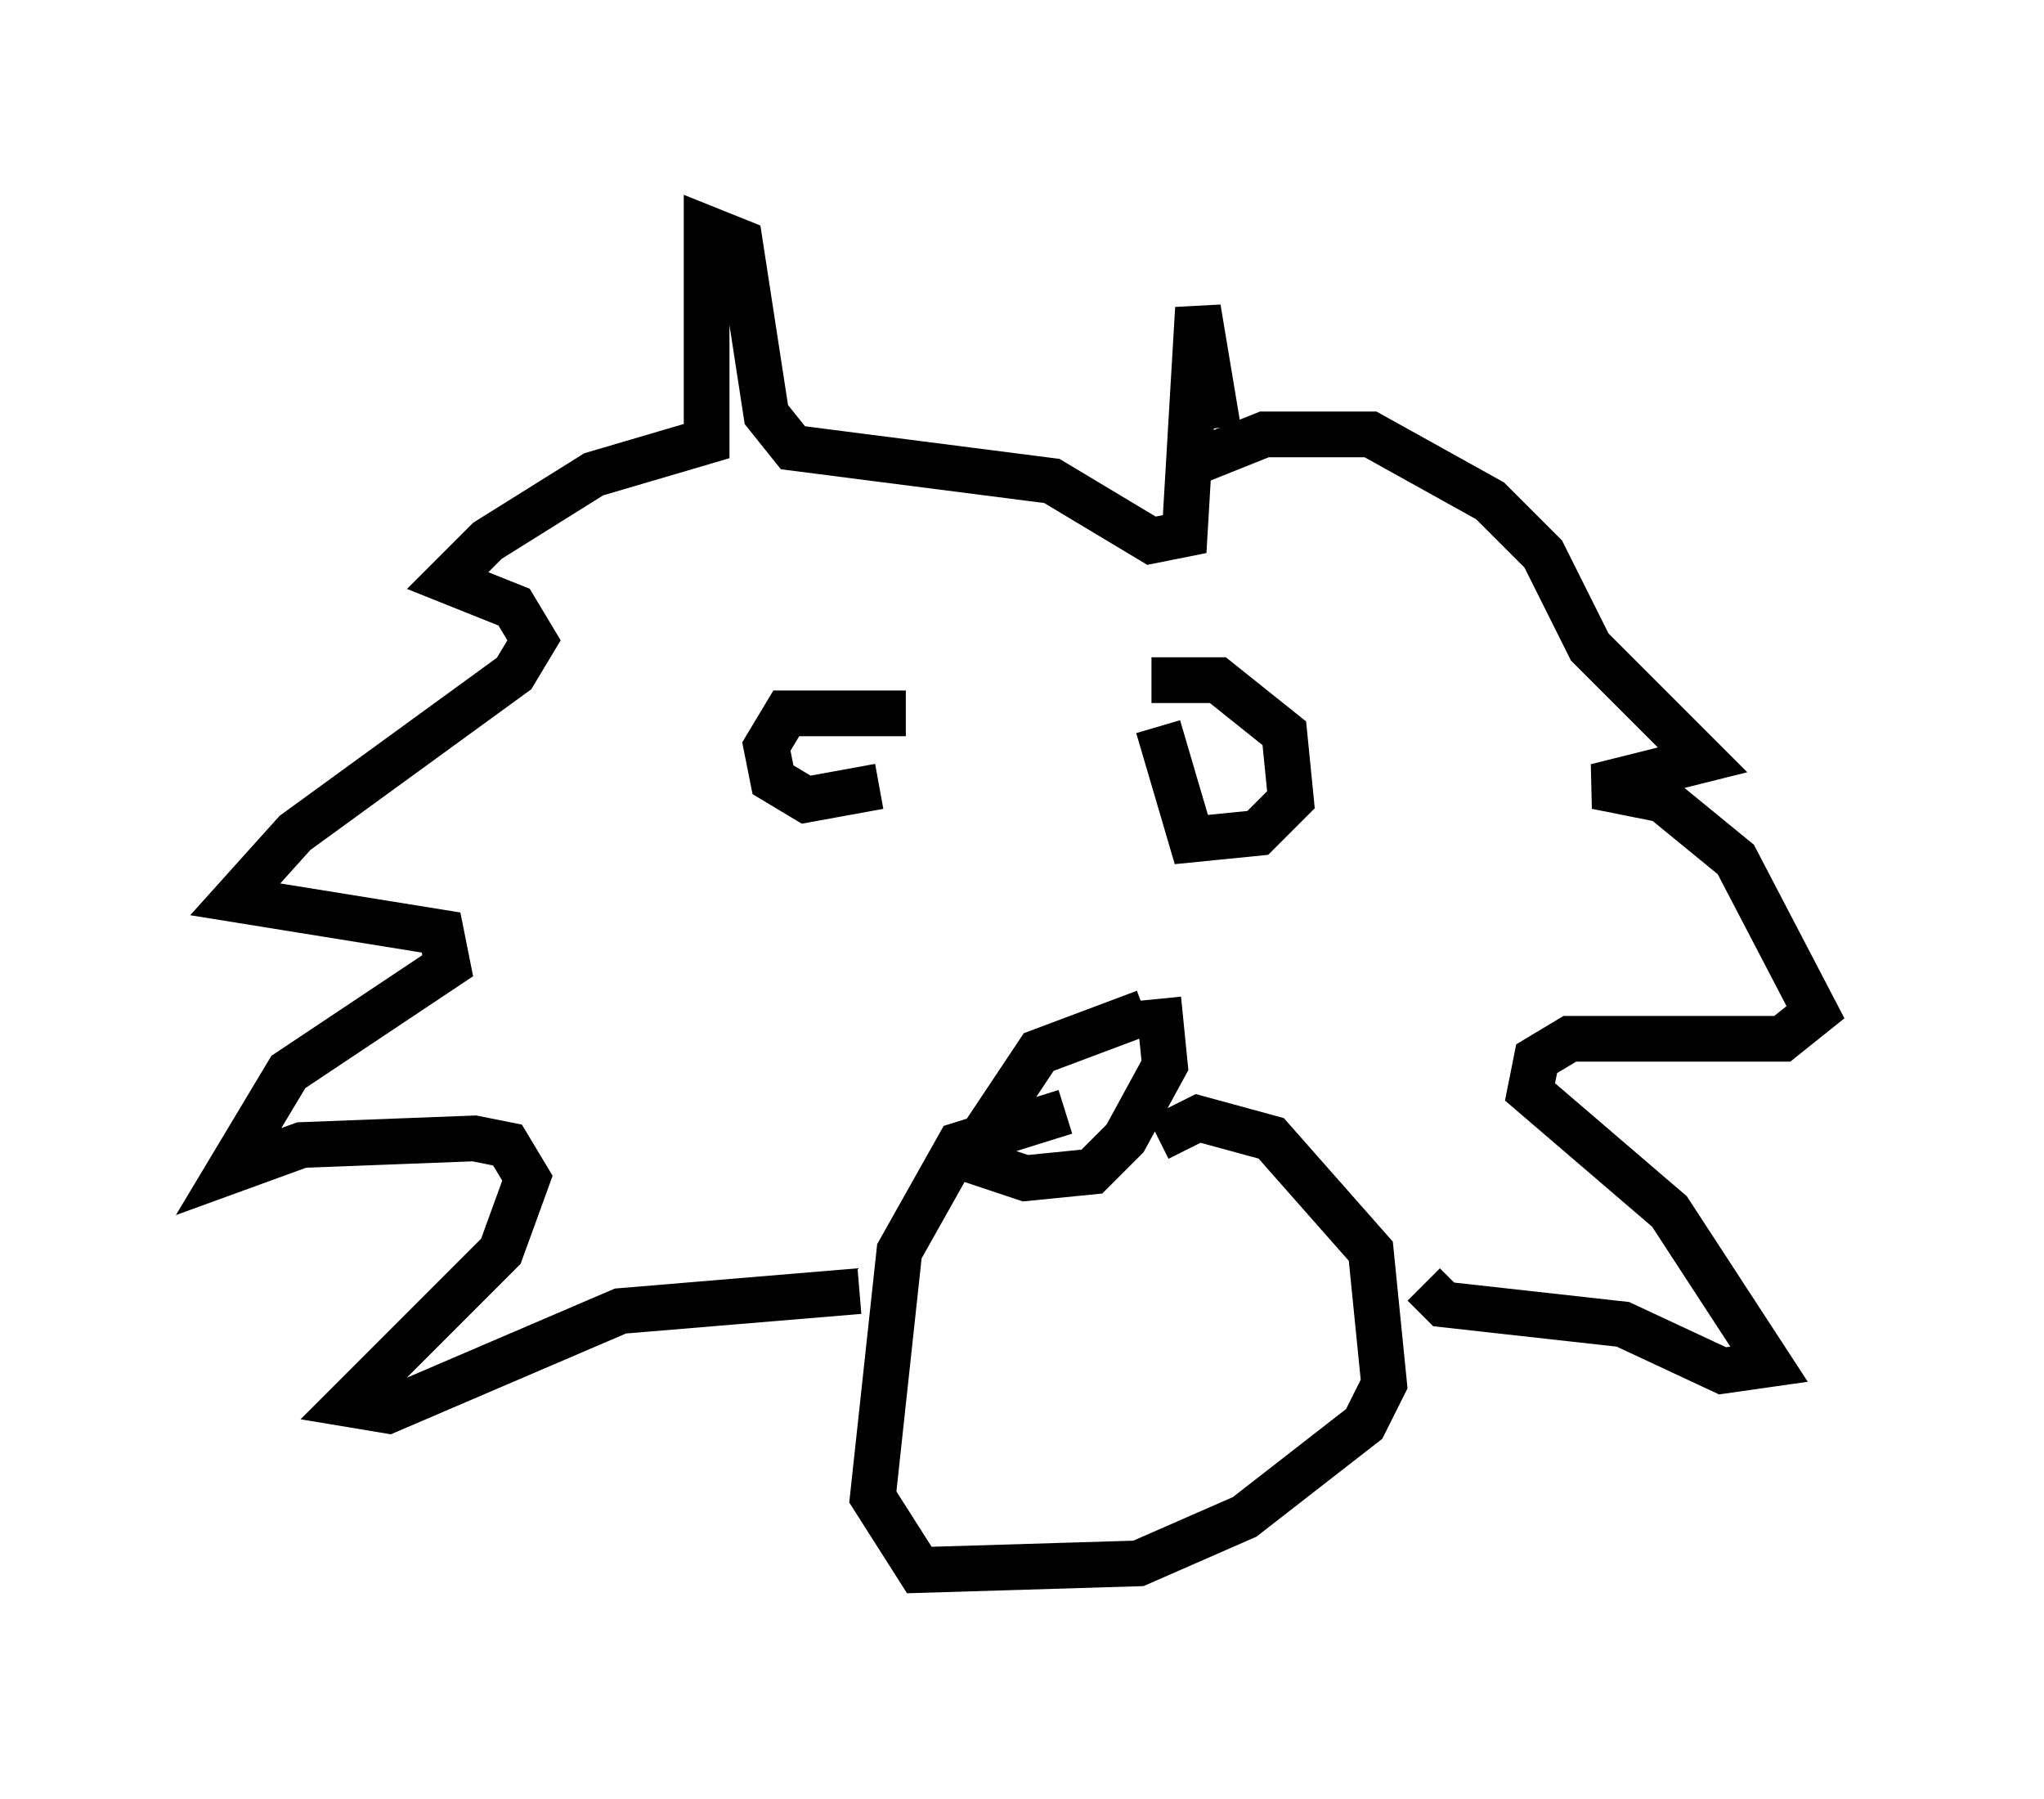 <?xml version="1.0" encoding="utf-8" ?>
<svg baseProfile="full" height="39.341" version="1.1" width="44.715" xmlns="http://www.w3.org/2000/svg" xmlns:ev="http://www.w3.org/2001/xml-events" xmlns:xlink="http://www.w3.org/1999/xlink"><defs /><rect fill="white" height="39.341" width="44.715" x="0" y="0" /><path d="M24.464, 15.749 m0.726, -0.872 l1.453, 0.0 1.453, 1.162 l0.145, 1.453 -0.726, 0.726 l-1.453, 0.145 -0.726, -2.469 m-5.52, -0.291 l-2.615, 0.0 -0.436, 0.726 l0.145, 0.726 0.726, 0.436 l1.598, -0.291 m6.972, -7.117 l1.453, -0.581 2.324, 0.0 l2.615, 1.453 1.162, 1.162 l1.017, 2.034 2.469, 2.469 l-2.324, 0.581 1.453, 0.291 l1.598, 1.307 1.743, 3.341 l-0.726, 0.581 -4.648, 0.0 l-0.726, 0.436 -0.145, 0.726 l3.05, 2.615 2.179, 3.341 l-1.017, 0.145 -2.179, -1.017 l-3.922, -0.436 -0.436, -0.436 m-4.503, -18.737 l-0.436, -2.615 -0.291, 4.939 l-0.726, 0.145 -2.179, -1.307 l-5.665, -0.726 -0.581, -0.726 l-0.581, -3.777 -0.726, -0.291 l0.0, 4.648 -2.469, 0.726 l-2.324, 1.453 -0.872, 0.872 l1.453, 0.581 0.436, 0.726 l-0.436, 0.726 -4.793, 3.486 l-1.307, 1.453 4.503, 0.726 l0.145, 0.726 -3.486, 2.324 l-1.307, 2.179 1.598, -0.581 l3.777, -0.145 0.726, 0.145 l0.436, 0.726 -0.581, 1.598 l-3.341, 3.341 0.872, 0.145 l5.084, -2.179 5.229, -0.436 m6.246, -6.101 l-2.324, 0.872 -1.162, 1.743 l0.0, 0.726 0.872, 0.291 l1.453, -0.145 0.726, -0.726 l0.872, -1.598 -0.145, -1.453 m0.0, 3.05 l0.872, -0.436 1.598, 0.436 l2.179, 2.469 0.291, 2.905 l-0.436, 0.872 -2.615, 2.034 l-2.324, 1.017 -4.793, 0.145 l-1.017, -1.598 0.581, -5.374 l1.307, -2.324 2.324, -0.726 " fill="none" stroke="black" stroke-width="1" /></svg>